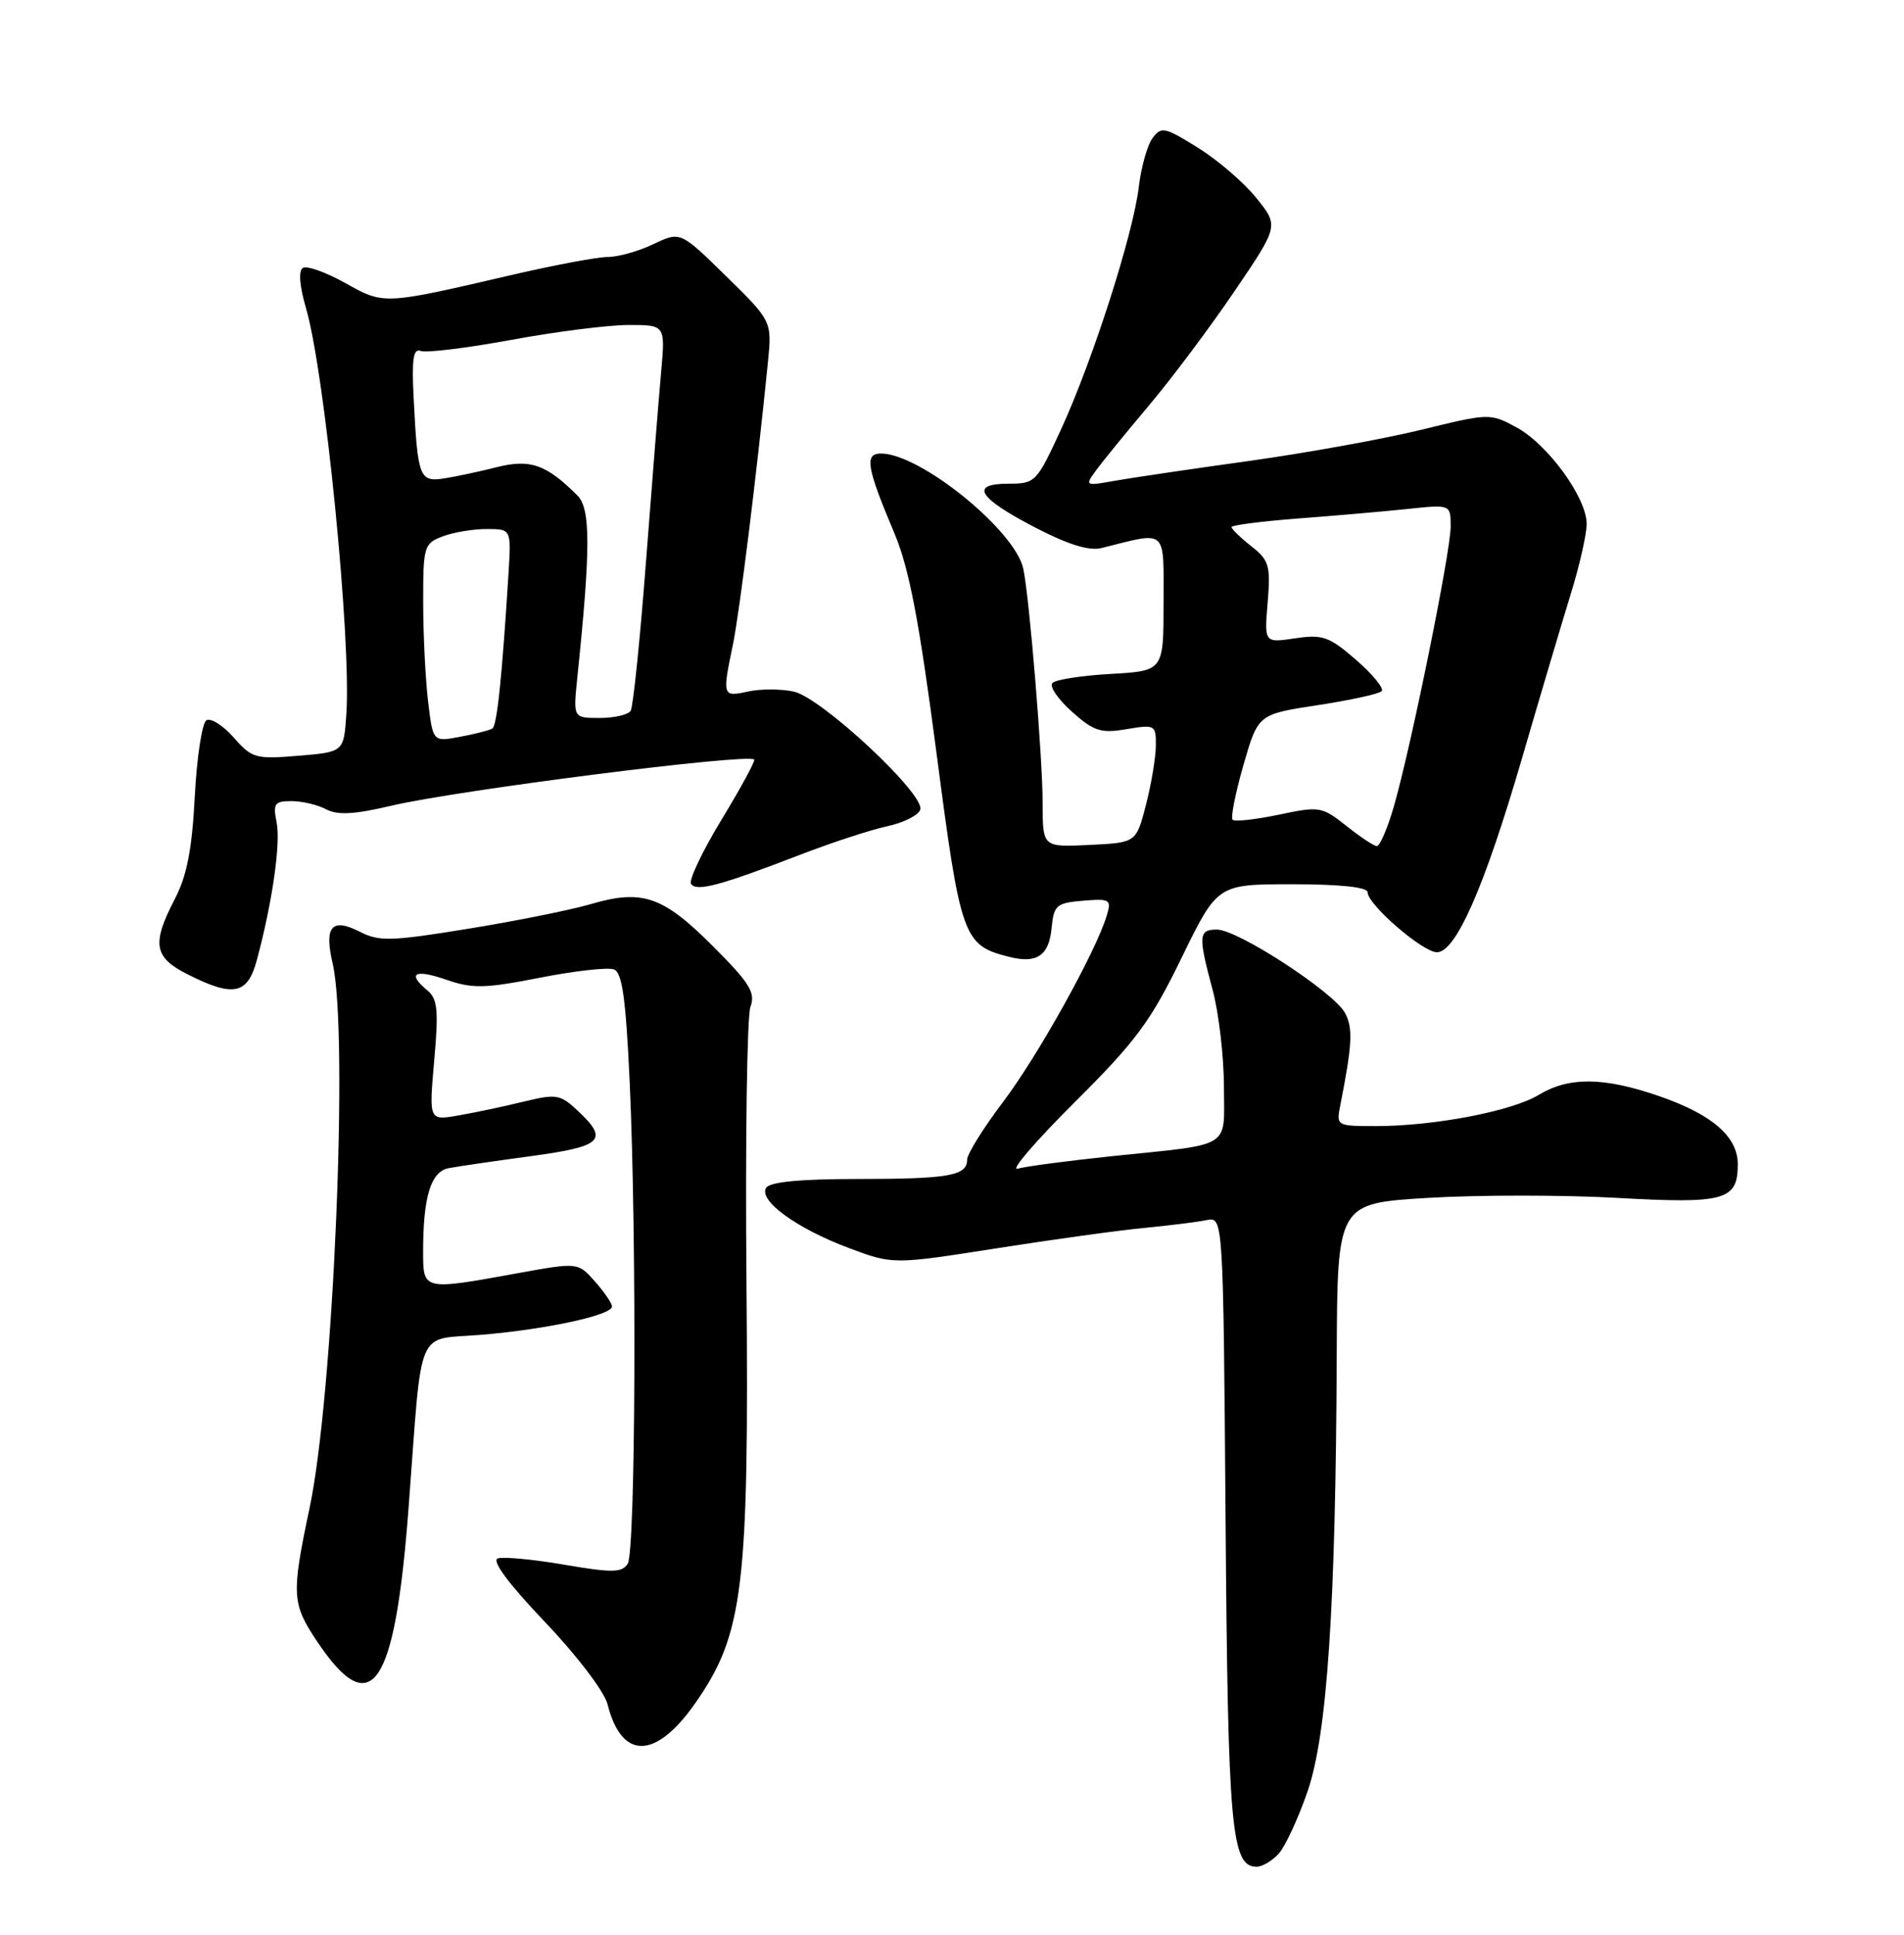 <?xml version="1.0" encoding="UTF-8" standalone="no"?>
<!DOCTYPE svg PUBLIC "-//W3C//DTD SVG 1.1//EN" "http://www.w3.org/Graphics/SVG/1.1/DTD/svg11.dtd" >
<svg xmlns="http://www.w3.org/2000/svg" xmlns:xlink="http://www.w3.org/1999/xlink" version="1.1" viewBox="0 0 252 256">
 <g >
 <path fill="currentColor"
d=" M 169.26 245.25 C 170.12 244.29 171.84 240.57 173.07 237.00 C 175.66 229.48 176.79 212.52 176.92 179.36 C 177.00 159.22 177.00 159.22 189.01 158.50 C 195.61 158.10 206.87 158.10 214.02 158.50 C 228.32 159.30 230.00 158.83 230.00 154.05 C 230.00 150.39 226.59 147.44 219.55 145.02 C 212.23 142.50 207.63 142.46 203.62 144.89 C 200.05 147.04 189.80 149.00 182.09 149.00 C 176.90 149.00 176.85 148.97 177.39 146.25 C 178.98 138.20 179.09 136.04 178.02 134.04 C 176.55 131.29 163.83 123.00 161.07 123.00 C 158.62 123.00 158.56 123.77 160.50 131.00 C 161.31 134.03 161.98 139.75 161.99 143.73 C 162.00 152.13 163.35 151.30 147.00 153.00 C 141.22 153.61 135.68 154.34 134.68 154.64 C 133.67 154.94 137.08 150.98 142.24 145.84 C 150.35 137.77 152.28 135.17 156.38 126.75 C 161.13 117.00 161.13 117.00 171.06 117.00 C 177.34 117.00 181.00 117.39 181.00 118.05 C 181.00 119.68 188.29 125.99 190.18 126.00 C 192.68 126.00 196.46 117.41 201.41 100.44 C 203.80 92.22 206.72 82.42 207.88 78.64 C 209.05 74.87 210.00 70.68 210.00 69.32 C 210.00 65.85 204.84 58.77 200.68 56.53 C 197.22 54.66 197.07 54.67 188.10 56.87 C 183.10 58.09 172.82 59.95 165.26 61.00 C 157.69 62.05 149.71 63.23 147.52 63.62 C 143.64 64.32 143.57 64.28 145.02 62.30 C 145.83 61.18 148.97 57.32 152.00 53.73 C 155.03 50.15 160.15 43.31 163.38 38.55 C 169.26 29.89 169.26 29.89 166.28 26.20 C 164.65 24.16 161.16 21.17 158.54 19.54 C 154.14 16.80 153.69 16.71 152.53 18.29 C 151.84 19.23 151.03 22.14 150.72 24.75 C 149.98 30.99 144.64 47.64 140.46 56.75 C 137.21 63.82 137.04 64.00 133.48 64.00 C 128.28 64.00 129.42 65.86 137.03 69.81 C 141.41 72.08 144.16 72.93 145.82 72.51 C 154.59 70.31 154.00 69.79 154.00 79.76 C 154.00 88.77 154.00 88.77 147.05 89.17 C 143.23 89.38 139.75 89.92 139.30 90.36 C 138.86 90.80 140.01 92.51 141.85 94.15 C 144.77 96.76 145.69 97.06 149.10 96.48 C 152.88 95.85 153.00 95.91 152.98 98.66 C 152.97 100.22 152.38 103.75 151.67 106.50 C 150.38 111.50 150.38 111.50 144.19 111.80 C 138.00 112.10 138.00 112.10 138.00 106.35 C 138.00 100.34 136.25 79.11 135.44 75.27 C 134.38 70.21 121.83 60.04 116.63 60.01 C 114.38 60.00 114.67 61.78 118.38 70.57 C 120.33 75.21 121.64 82.06 123.94 99.57 C 127.16 124.22 127.47 125.08 133.62 126.62 C 137.25 127.53 138.83 126.44 139.18 122.81 C 139.48 119.76 139.80 119.48 143.34 119.18 C 146.94 118.89 147.13 119.01 146.47 121.18 C 145.02 125.97 137.36 139.73 132.76 145.80 C 130.14 149.27 128.00 152.71 128.00 153.45 C 128.00 155.57 125.58 156.00 113.48 156.00 C 105.91 156.00 101.88 156.39 101.40 157.17 C 100.36 158.85 105.43 162.54 112.31 165.12 C 118.19 167.32 118.19 167.32 131.85 165.18 C 139.36 164.00 148.20 162.78 151.50 162.47 C 154.80 162.15 158.49 161.69 159.70 161.44 C 161.90 160.99 161.90 160.99 162.21 201.24 C 162.52 242.07 162.97 247.00 166.32 247.00 C 167.07 247.00 168.40 246.21 169.26 245.25 Z  M 92.06 225.30 C 98.39 216.24 99.14 210.03 98.80 169.93 C 98.63 150.99 98.87 134.48 99.32 133.24 C 100.02 131.33 99.25 130.09 94.31 125.15 C 87.72 118.56 85.00 117.63 78.15 119.64 C 75.55 120.40 68.27 121.87 61.96 122.89 C 51.77 124.55 50.18 124.60 47.64 123.29 C 43.90 121.39 42.88 122.57 44.03 127.50 C 46.16 136.71 44.14 184.56 40.98 199.50 C 38.55 211.01 38.62 212.17 41.95 217.16 C 49.16 227.94 52.26 223.44 54.07 199.60 C 55.94 174.87 54.88 177.37 63.79 176.61 C 72.42 175.88 81.00 174.01 81.00 172.87 C 81.00 172.45 79.99 170.97 78.75 169.57 C 76.50 167.02 76.50 167.02 68.50 168.47 C 55.98 170.75 56.00 170.76 56.00 165.63 C 56.00 158.35 57.02 155.02 59.38 154.57 C 60.54 154.34 65.44 153.63 70.25 152.98 C 79.75 151.69 80.61 150.86 76.49 146.99 C 74.14 144.79 73.66 144.71 69.24 145.78 C 66.63 146.42 62.76 147.23 60.63 147.60 C 56.77 148.27 56.77 148.27 57.47 140.33 C 58.06 133.71 57.91 132.17 56.59 131.07 C 53.83 128.79 54.86 128.18 59.03 129.62 C 62.55 130.84 64.15 130.80 71.45 129.37 C 76.06 128.46 80.47 127.97 81.26 128.27 C 82.35 128.69 82.83 132.11 83.34 143.16 C 84.29 163.94 84.12 205.26 83.08 206.91 C 82.32 208.10 81.05 208.12 74.71 207.04 C 70.60 206.33 66.63 205.96 65.89 206.20 C 65.03 206.49 67.27 209.51 72.10 214.59 C 76.35 219.04 79.99 223.83 80.41 225.50 C 82.28 232.93 86.80 232.85 92.06 225.30 Z  M 33.99 127.05 C 36.04 119.43 37.17 111.59 36.61 108.81 C 36.11 106.32 36.34 106.00 38.59 106.00 C 39.99 106.00 42.04 106.49 43.16 107.08 C 44.67 107.89 46.88 107.77 51.84 106.60 C 60.58 104.55 98.96 99.66 99.82 100.50 C 100.00 100.67 98.06 104.23 95.52 108.42 C 92.98 112.60 91.15 116.44 91.46 116.94 C 92.14 118.03 95.29 117.19 105.79 113.14 C 110.03 111.50 115.27 109.79 117.42 109.33 C 119.58 108.87 121.55 107.88 121.80 107.13 C 122.46 105.12 108.74 92.32 105.06 91.51 C 103.38 91.14 100.65 91.14 99.00 91.50 C 95.62 92.24 95.58 92.13 97.00 85.30 C 97.89 81.00 100.15 62.79 101.63 48.00 C 102.18 42.50 102.18 42.50 96.11 36.55 C 90.05 30.61 90.05 30.61 86.49 32.30 C 84.53 33.24 81.82 34.00 80.46 34.00 C 79.10 34.00 73.37 35.07 67.74 36.38 C 50.69 40.34 50.85 40.34 45.68 37.44 C 43.13 36.02 40.61 35.12 40.08 35.45 C 39.49 35.82 39.64 37.84 40.50 40.77 C 43.00 49.34 46.51 84.61 45.84 94.50 C 45.50 99.50 45.50 99.50 39.50 100.00 C 33.84 100.47 33.35 100.34 30.93 97.58 C 29.51 95.98 27.89 94.95 27.32 95.31 C 26.74 95.66 26.05 100.20 25.78 105.39 C 25.42 112.39 24.73 115.90 23.14 118.95 C 20.07 124.85 20.36 126.66 24.75 128.88 C 30.89 131.99 32.75 131.62 33.99 127.05 Z  M 178.17 109.26 C 174.96 106.72 174.63 106.66 169.24 107.80 C 166.16 108.44 163.41 108.75 163.14 108.47 C 162.86 108.20 163.51 104.94 164.57 101.24 C 166.51 94.51 166.51 94.51 174.37 93.31 C 178.69 92.65 182.51 91.82 182.86 91.46 C 183.21 91.10 181.70 89.24 179.50 87.33 C 175.92 84.22 175.07 83.92 171.41 84.46 C 167.33 85.07 167.33 85.07 167.78 79.70 C 168.18 74.83 167.97 74.13 165.61 72.27 C 164.17 71.14 163.00 70.00 163.00 69.74 C 163.00 69.49 166.94 68.98 171.75 68.61 C 176.56 68.25 183.09 67.68 186.25 67.35 C 192.00 66.74 192.00 66.74 192.00 69.67 C 192.00 73.02 186.74 98.90 184.47 106.75 C 183.63 109.64 182.62 111.98 182.22 111.95 C 181.82 111.93 180.00 110.72 178.17 109.26 Z  M 56.66 92.83 C 56.31 89.90 56.01 84.00 56.01 79.73 C 56.00 72.30 56.11 71.91 58.57 70.98 C 59.98 70.44 62.60 70.00 64.40 70.00 C 67.66 70.00 67.66 70.00 67.31 75.75 C 66.44 89.73 65.78 96.02 65.16 96.40 C 64.79 96.63 62.87 97.12 60.89 97.49 C 57.30 98.17 57.30 98.17 56.66 92.83 Z  M 76.40 89.75 C 78.18 72.61 78.18 67.33 76.44 65.58 C 72.30 61.44 70.18 60.70 65.73 61.82 C 63.41 62.41 60.26 63.08 58.73 63.31 C 55.52 63.80 55.28 63.15 54.75 52.72 C 54.48 47.49 54.70 46.05 55.69 46.44 C 56.40 46.71 61.80 46.05 67.69 44.97 C 73.57 43.88 80.56 43.00 83.22 43.00 C 88.06 43.00 88.06 43.00 87.50 49.25 C 87.19 52.69 86.29 63.96 85.50 74.30 C 84.71 84.63 83.80 93.52 83.47 94.05 C 83.15 94.57 81.30 95.00 79.37 95.00 C 75.86 95.00 75.86 95.00 76.40 89.75 Z "/>
</g>
</svg>